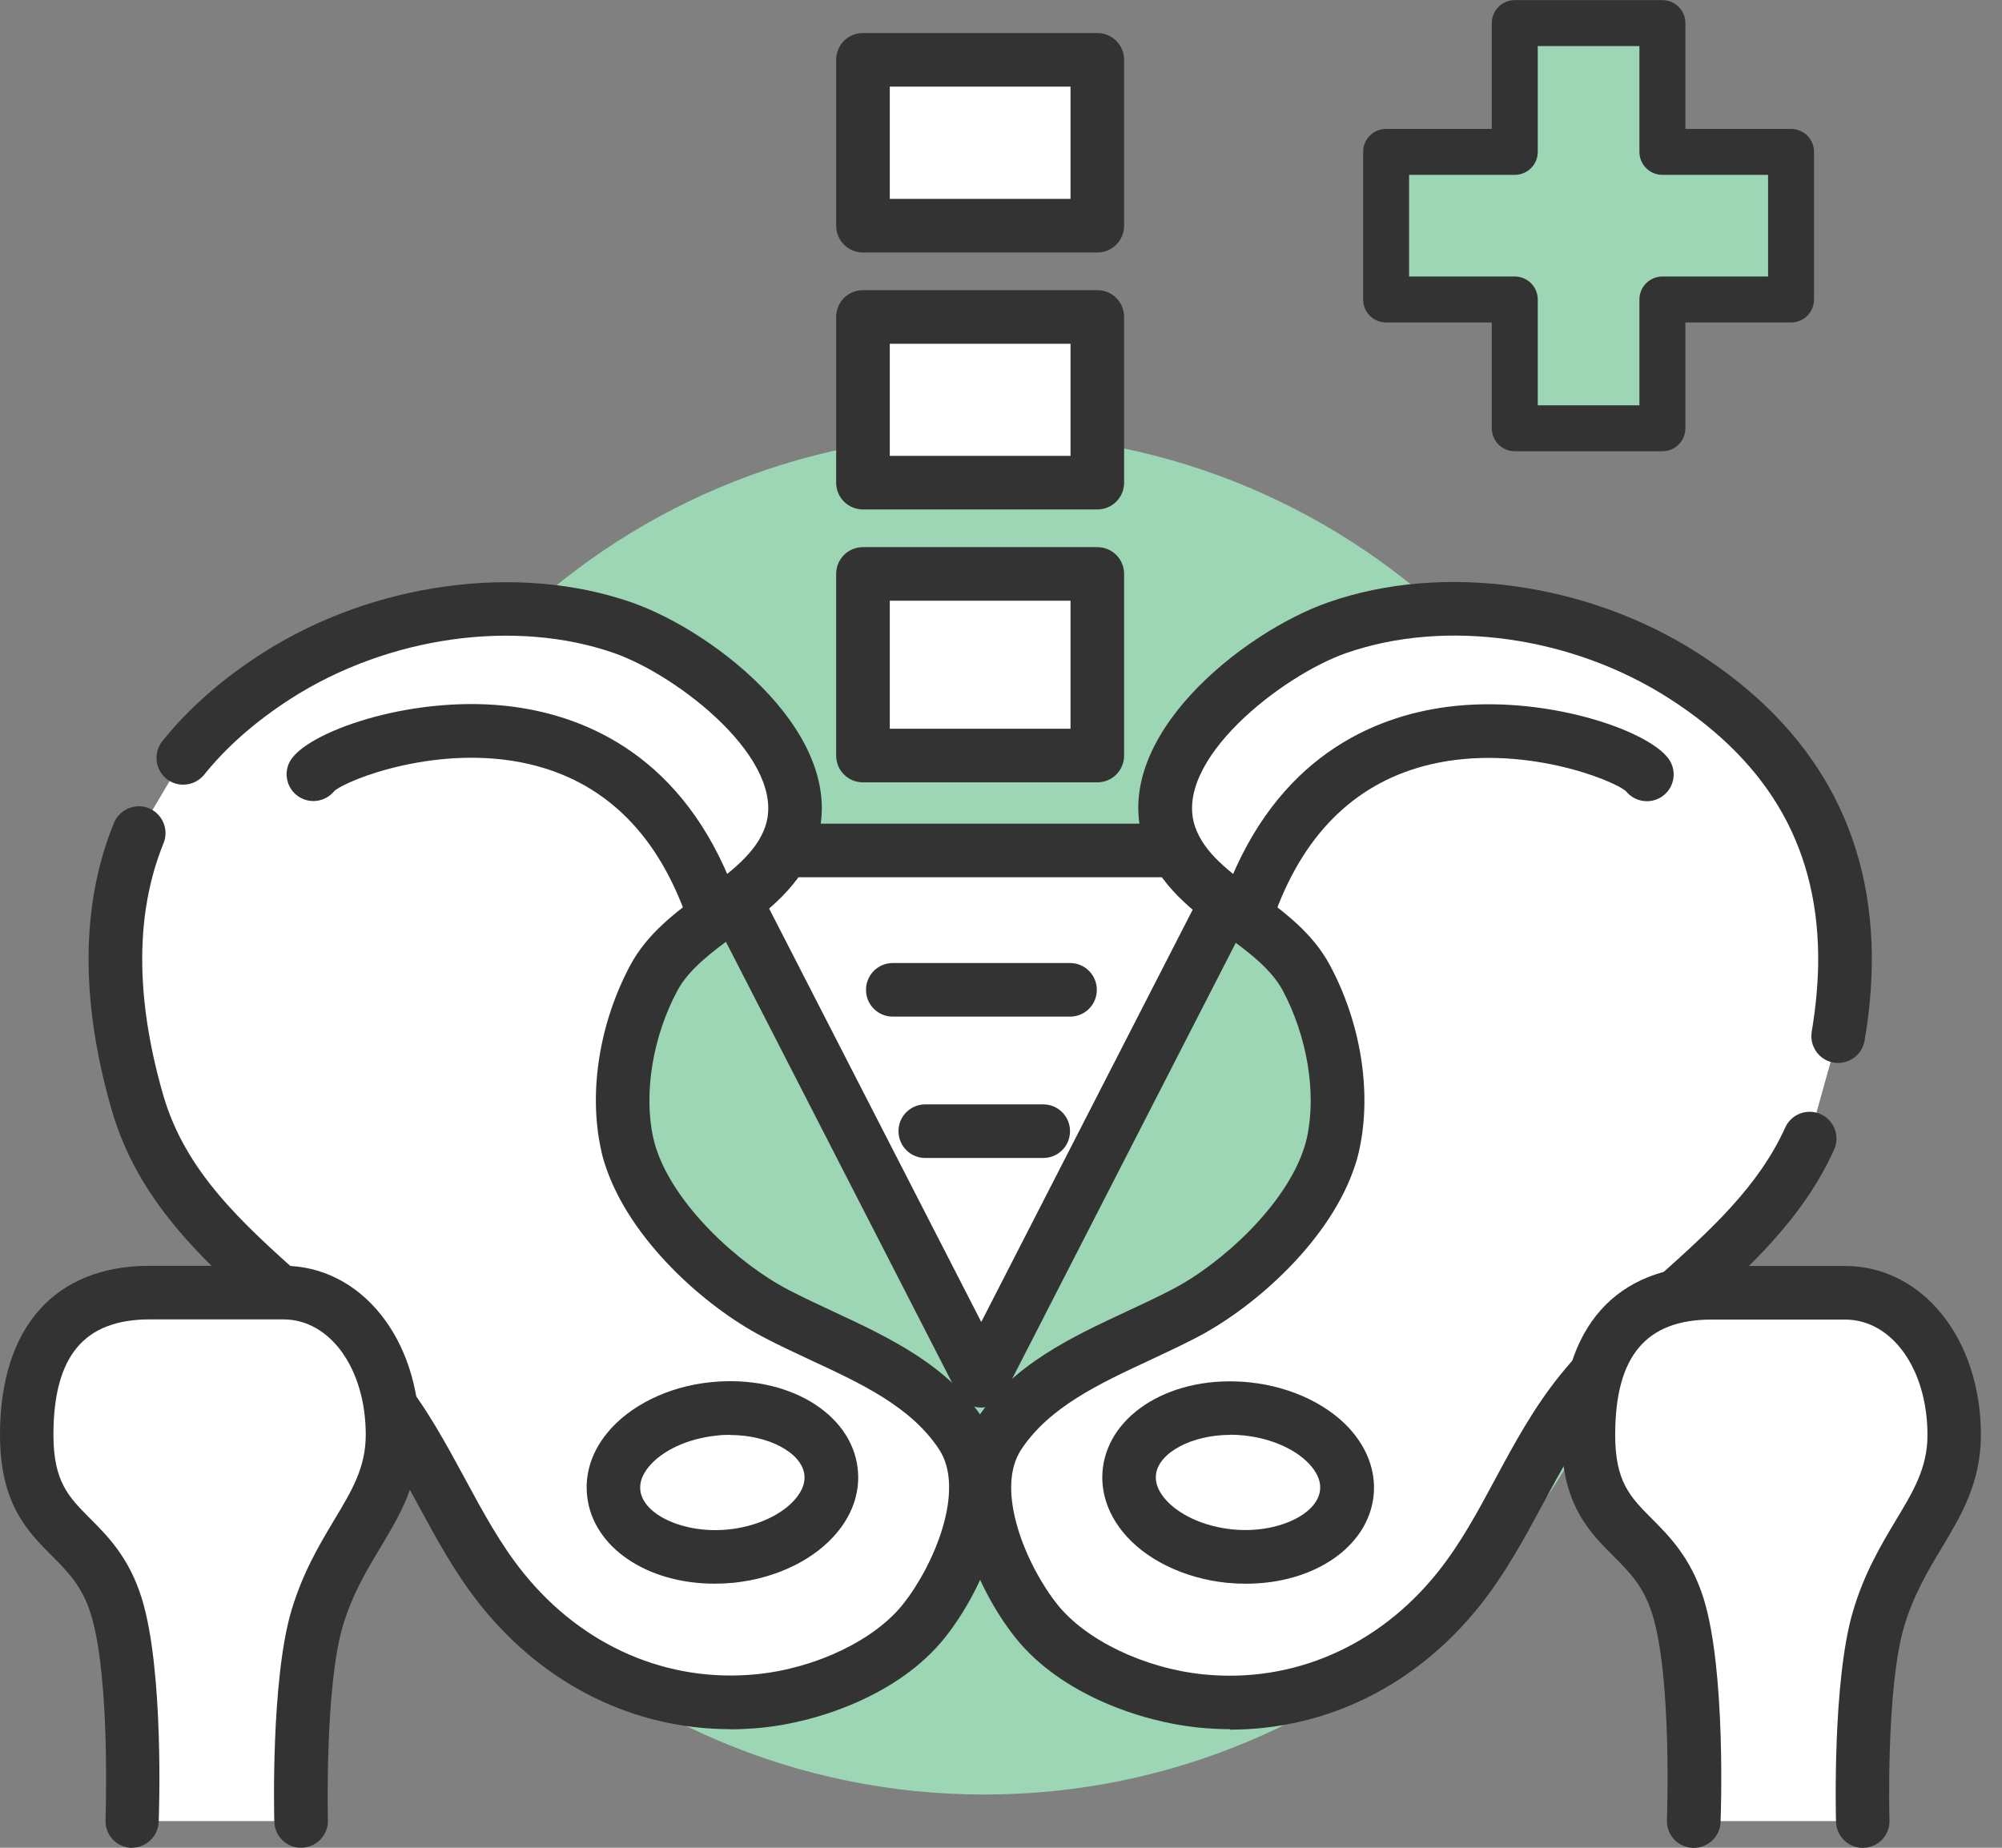 <svg preserveAspectRatio="none" viewBox="0 0 65 60" fill="none" xmlns="http://www.w3.org/2000/svg">
<rect x="0" y="0" width="65" height="60" fill="#808080" stroke="none"/>
<path d="M31.956 58.272C44.155 58.272 54.044 48.383 54.044 36.184C54.044 23.985 44.155 14.096 31.956 14.096C19.756 14.096 9.867 23.985 9.867 36.184C9.867 48.383 19.756 58.272 31.956 58.272Z" fill="#9CD6B4"/>
<path d="M35.624 1.943H28.016V7.329H35.624V1.943Z" fill="white"/>
<path d="M35.627 8.199H28.019C27.536 8.199 27.148 7.811 27.148 7.329V1.943C27.148 1.461 27.536 1.073 28.019 1.073H35.627C36.109 1.073 36.497 1.461 36.497 1.943V7.329C36.497 7.811 36.109 8.199 35.627 8.199ZM28.889 6.459H34.757V2.814H28.889V6.459Z" fill="#333333"/>
<path d="M35.624 10.292H28.016V15.672H35.624V10.292Z" fill="white"/>
<path d="M35.627 16.543H28.019C27.536 16.543 27.148 16.155 27.148 15.672V10.292C27.148 9.81 27.536 9.422 28.019 9.422H35.627C36.109 9.422 36.497 9.81 36.497 10.292V15.672C36.497 16.155 36.109 16.543 35.627 16.543ZM28.889 14.802H34.757V11.162H28.889V14.802Z" fill="#333333"/>
<path d="M35.624 18.637H28.016V24.534H35.624V18.637Z" fill="white"/>
<path d="M35.627 25.404H28.019C27.536 25.404 27.148 25.017 27.148 24.534V18.637C27.148 18.154 27.536 17.767 28.019 17.767H35.627C36.109 17.767 36.497 18.154 36.497 18.637V24.534C36.497 25.017 36.109 25.404 35.627 25.404ZM28.889 23.664H34.757V19.507H28.889V23.664Z" fill="#333333"/>
<path d="M23.031 27.616H40.694L31.863 44.836L23.031 27.616Z" fill="white"/>
<path d="M31.859 45.706C31.531 45.706 31.233 45.523 31.083 45.234L22.252 28.014C22.113 27.746 22.128 27.422 22.282 27.164C22.441 26.905 22.719 26.746 23.023 26.746H40.685C40.989 26.746 41.272 26.905 41.426 27.164C41.586 27.422 41.596 27.746 41.456 28.014L32.625 45.234C32.476 45.523 32.177 45.706 31.849 45.706H31.859ZM24.45 28.486L31.859 42.927L39.263 28.486H24.45Z" fill="#333333"/>
<path d="M34.741 33.012H28.987C28.505 33.012 28.117 32.624 28.117 32.142C28.117 31.659 28.505 31.271 28.987 31.271H34.741C35.223 31.271 35.611 31.659 35.611 32.142C35.611 32.624 35.223 33.012 34.741 33.012Z" fill="#333333"/>
<path d="M33.871 37.602H30.042C29.56 37.602 29.172 37.214 29.172 36.731C29.172 36.249 29.56 35.861 30.042 35.861H33.871C34.353 35.861 34.741 36.249 34.741 36.731C34.741 37.214 34.353 37.602 33.871 37.602Z" fill="#333333"/>
<path d="M31.221 46.577C29.868 44.533 27.312 43.748 25.194 42.644C23.319 41.664 21.146 39.601 20.48 37.552C20.43 37.398 20.39 37.249 20.36 37.099C19.992 35.359 20.39 33.33 21.236 31.754C22.255 29.854 24.97 29.193 25.676 27.105C26.616 24.31 22.653 21.222 20.231 20.377C16.556 19.094 12.146 19.914 8.973 21.948C7.73 22.744 6.736 23.634 5.96 24.598L4.513 27.045C3.459 29.626 3.548 32.594 4.468 35.787C5.686 40.003 9.684 41.913 12.325 45.19C13.931 47.179 14.722 49.625 16.323 51.619C18.491 54.309 21.559 55.543 24.672 55.224C26.596 55.031 28.834 54.096 29.997 52.634C31.176 51.162 32.374 48.322 31.221 46.572V46.577Z" fill="white"/>
<path d="M23.709 56.149C20.602 56.149 17.707 54.732 15.639 52.171C14.789 51.117 14.162 49.953 13.555 48.83C12.959 47.721 12.392 46.677 11.641 45.747C10.761 44.653 9.682 43.688 8.642 42.753C6.599 40.918 4.485 39.019 3.625 36.035C2.601 32.485 2.626 29.352 3.7 26.722C3.884 26.279 4.391 26.065 4.833 26.244C5.276 26.428 5.49 26.935 5.311 27.378C4.391 29.636 4.386 32.385 5.296 35.548C6.017 38.049 7.857 39.705 9.806 41.45C10.9 42.43 12.029 43.444 12.993 44.648C13.849 45.707 14.475 46.87 15.087 47.999C15.684 49.103 16.246 50.147 16.996 51.077C18.916 53.459 21.681 54.657 24.58 54.364C26.484 54.17 28.389 53.26 29.314 52.097C30.308 50.853 31.367 48.392 30.487 47.059C29.572 45.677 27.981 44.936 26.29 44.151C25.793 43.917 25.276 43.678 24.784 43.419C22.859 42.415 20.428 40.232 19.647 37.825C19.587 37.641 19.538 37.462 19.503 37.278C19.11 35.424 19.468 33.206 20.462 31.346C21.024 30.297 21.949 29.616 22.844 28.959C23.724 28.313 24.555 27.696 24.848 26.836C25.569 24.698 22.029 21.938 19.94 21.207C16.718 20.083 12.596 20.665 9.438 22.689C8.304 23.42 7.359 24.245 6.629 25.155C6.325 25.528 5.778 25.588 5.405 25.29C5.032 24.986 4.973 24.439 5.271 24.066C6.116 23.012 7.2 22.057 8.493 21.227C12.079 18.92 16.797 18.268 20.507 19.561C23.277 20.531 27.643 23.972 26.494 27.388C26.027 28.775 24.883 29.616 23.874 30.357C23.103 30.923 22.372 31.465 21.994 32.167C21.198 33.648 20.895 35.473 21.203 36.92C21.228 37.045 21.263 37.164 21.303 37.288C21.899 39.128 23.958 41.028 25.589 41.878C26.047 42.117 26.524 42.34 27.026 42.574C28.861 43.429 30.756 44.315 31.939 46.1C33.401 48.307 31.984 51.545 30.671 53.186C29.189 55.04 26.559 55.916 24.754 56.1C24.401 56.134 24.053 56.154 23.704 56.154L23.709 56.149Z" fill="#333333"/>
<path d="M26.981 47.78C26.827 46.457 25.122 45.552 23.172 45.751C21.223 45.95 19.771 47.178 19.925 48.501C20.079 49.824 21.785 50.729 23.734 50.53C25.684 50.331 27.136 49.102 26.981 47.78Z" fill="white"/>
<path d="M23.202 51.425C20.994 51.425 19.254 50.236 19.065 48.596C18.98 47.88 19.199 47.168 19.701 46.547C20.427 45.647 21.69 45.02 23.087 44.881C25.569 44.632 27.637 45.886 27.846 47.676C27.931 48.392 27.712 49.103 27.21 49.724C26.484 50.629 25.221 51.251 23.818 51.395C23.61 51.415 23.401 51.425 23.197 51.425H23.202ZM23.704 46.592C23.56 46.592 23.411 46.597 23.262 46.617C22.332 46.711 21.486 47.104 21.054 47.641C20.85 47.894 20.76 48.148 20.79 48.397C20.885 49.192 22.212 49.809 23.644 49.665C24.574 49.57 25.42 49.177 25.852 48.64C26.056 48.387 26.146 48.133 26.116 47.885C26.031 47.173 24.952 46.597 23.704 46.597V46.592Z" fill="#333333"/>
<path d="M23.031 30.142C22.678 30.142 22.345 29.929 22.215 29.576C21.236 26.965 19.545 25.364 17.183 24.812C14.279 24.136 11.291 25.304 10.853 25.687C10.565 26.045 10.043 26.12 9.665 25.846C9.277 25.563 9.187 25.021 9.471 24.633C10.157 23.683 13.563 22.529 16.686 22.952C19.043 23.27 22.201 24.568 23.846 28.964C24.015 29.412 23.787 29.914 23.339 30.083C23.24 30.123 23.135 30.138 23.036 30.138L23.031 30.142Z" fill="#333333"/>
<path d="M54.679 21.953C51.511 19.914 47.096 19.099 43.421 20.382C40.999 21.227 37.031 24.32 37.971 27.11C38.677 29.198 41.392 29.854 42.411 31.759C43.252 33.335 43.654 35.364 43.286 37.104C43.257 37.254 43.212 37.408 43.162 37.557C42.496 39.606 40.323 41.674 38.448 42.649C36.335 43.753 33.774 44.538 32.421 46.582C31.268 48.328 32.466 51.172 33.645 52.644C34.813 54.106 37.051 55.035 38.97 55.234C42.083 55.553 45.156 54.319 47.319 51.629C48.92 49.64 49.711 47.189 51.317 45.2C53.704 42.241 57.19 40.396 58.741 36.965L59.671 33.644C59.806 32.863 59.88 32.102 59.89 31.361C59.95 27.622 58.428 24.375 54.664 21.953H54.679Z" fill="white"/>
<path d="M39.941 56.15C39.593 56.15 39.245 56.13 38.892 56.095C37.087 55.911 34.452 55.036 32.97 53.181C31.662 51.545 30.245 48.303 31.702 46.095C32.885 44.305 34.78 43.425 36.615 42.569C37.117 42.336 37.594 42.112 38.052 41.873C39.688 41.023 41.742 39.123 42.338 37.284C42.378 37.164 42.413 37.04 42.438 36.921C42.746 35.469 42.438 33.649 41.647 32.162C41.269 31.461 40.543 30.919 39.767 30.352C38.758 29.606 37.614 28.766 37.147 27.383C35.993 23.967 40.364 20.521 43.134 19.556C46.848 18.259 51.562 18.915 55.148 21.222C58.952 23.669 60.841 27.085 60.772 31.376C60.757 32.152 60.682 32.962 60.538 33.793C60.458 34.265 60.006 34.584 59.533 34.504C59.061 34.425 58.743 33.972 58.822 33.5C58.947 32.759 59.016 32.038 59.031 31.351C59.091 27.652 57.515 24.817 54.208 22.689C51.055 20.66 46.933 20.079 43.706 21.207C41.617 21.938 38.077 24.698 38.798 26.836C39.091 27.701 39.922 28.313 40.802 28.96C41.697 29.616 42.622 30.297 43.184 31.351C44.178 33.211 44.536 35.429 44.143 37.289C44.108 37.468 44.059 37.647 43.999 37.831C43.218 40.242 40.787 42.42 38.862 43.425C38.37 43.683 37.853 43.922 37.356 44.156C35.67 44.941 34.074 45.687 33.159 47.065C32.279 48.397 33.338 50.859 34.332 52.102C35.262 53.266 37.162 54.175 39.071 54.37C41.965 54.663 44.735 53.465 46.654 51.083C47.405 50.153 47.967 49.108 48.559 48.005C49.166 46.876 49.797 45.712 50.652 44.653C51.622 43.455 52.751 42.44 53.84 41.461C55.511 39.964 57.087 38.547 57.962 36.612C58.161 36.175 58.673 35.981 59.116 36.18C59.553 36.379 59.747 36.896 59.548 37.333C58.524 39.601 56.734 41.207 55.004 42.764C53.964 43.698 52.885 44.663 52.005 45.757C51.249 46.692 50.687 47.736 50.09 48.845C49.484 49.969 48.857 51.132 48.007 52.187C45.943 54.752 43.044 56.165 39.936 56.165L39.941 56.15Z" fill="#333333"/>
<path d="M36.667 47.781C36.822 46.458 38.527 45.553 40.477 45.752C42.426 45.951 43.878 47.179 43.724 48.502C43.569 49.825 41.864 50.73 39.915 50.531C37.965 50.332 36.513 49.103 36.667 47.781Z" fill="white"/>
<path d="M40.451 51.426C40.247 51.426 40.038 51.416 39.829 51.396C38.432 51.252 37.164 50.63 36.443 49.73C35.946 49.109 35.722 48.398 35.806 47.682C36.015 45.892 38.079 44.633 40.565 44.887C41.963 45.031 43.231 45.653 43.957 46.553C44.454 47.174 44.678 47.886 44.593 48.602C44.399 50.237 42.659 51.426 40.451 51.426ZM39.944 46.593C38.696 46.593 37.617 47.169 37.532 47.88C37.502 48.129 37.592 48.383 37.796 48.636C38.228 49.173 39.074 49.566 40.003 49.661C41.441 49.81 42.768 49.188 42.858 48.393C42.888 48.144 42.798 47.891 42.594 47.637C42.162 47.1 41.316 46.707 40.386 46.612C40.237 46.598 40.088 46.588 39.944 46.588V46.593Z" fill="#333333"/>
<path d="M40.613 30.143C40.514 30.143 40.41 30.123 40.305 30.088C39.858 29.919 39.629 29.417 39.798 28.969C41.449 24.573 44.606 23.271 46.964 22.957C50.081 22.54 53.488 23.688 54.174 24.638C54.457 25.026 54.368 25.573 53.98 25.852C53.602 26.125 53.08 26.05 52.791 25.692C52.349 25.309 49.365 24.141 46.461 24.817C44.104 25.369 42.409 26.97 41.429 29.581C41.3 29.929 40.967 30.143 40.613 30.143Z" fill="#333333"/>
<path d="M12.747 46.598C12.747 43.848 11.161 41.978 9.201 41.978H4.865C2.906 41.978 0.867 42.883 0.867 46.598C0.867 49.875 2.961 49.547 3.776 52.152C4.472 54.38 4.293 59.134 4.293 59.134H9.778C9.778 59.134 9.659 54.713 10.295 52.56C11.071 49.93 12.747 48.895 12.747 46.593V46.598Z" fill="white"/>
<path d="M4.296 60.003C4.296 60.003 4.276 60.003 4.262 60.003C3.779 59.983 3.406 59.581 3.426 59.098C3.426 59.054 3.59 54.469 2.949 52.41C2.665 51.505 2.213 51.053 1.691 50.526C0.9 49.735 0 48.835 0 46.592C0 43.102 1.775 41.102 4.868 41.102H9.204C11.72 41.102 13.62 43.465 13.62 46.592C13.62 48.139 12.974 49.213 12.347 50.257C11.899 51.003 11.437 51.774 11.129 52.803C10.542 54.797 10.646 59.063 10.646 59.103C10.661 59.586 10.278 59.983 9.801 59.998C9.319 60.018 8.921 59.635 8.906 59.153C8.901 58.969 8.792 54.568 9.458 52.311C9.826 51.068 10.373 50.158 10.85 49.357C11.422 48.407 11.875 47.656 11.875 46.592C11.875 44.454 10.726 42.843 9.199 42.843H4.863C2.73 42.843 1.735 44.036 1.735 46.592C1.735 48.114 2.233 48.611 2.914 49.297C3.486 49.869 4.192 50.575 4.6 51.893C5.331 54.235 5.162 58.964 5.152 59.163C5.132 59.63 4.749 59.998 4.281 59.998L4.296 60.003Z" fill="#333333"/>
<path d="M63.45 46.598C63.45 43.848 61.864 41.978 59.904 41.978H55.568C53.609 41.978 51.57 42.883 51.57 46.598C51.57 49.875 53.664 49.547 54.479 52.152C55.175 54.38 54.996 59.134 54.996 59.134H60.481C60.481 59.134 60.362 54.713 60.998 52.56C61.774 49.93 63.45 48.895 63.45 46.593V46.598Z" fill="white"/>
<path d="M60.481 60.004C60.014 60.004 59.626 59.631 59.611 59.159C59.606 58.975 59.492 54.574 60.163 52.317C60.531 51.073 61.078 50.163 61.556 49.363C62.127 48.413 62.58 47.662 62.58 46.598C62.58 44.46 61.431 42.849 59.905 42.849H55.569C53.435 42.849 52.441 44.042 52.441 46.598C52.441 48.12 52.938 48.617 53.619 49.303C54.191 49.875 54.897 50.581 55.31 51.899C56.041 54.241 55.872 58.97 55.862 59.169C55.842 59.651 55.439 60.019 54.957 60.004C54.474 59.984 54.102 59.581 54.121 59.099C54.121 59.054 54.291 54.47 53.644 52.411C53.361 51.506 52.908 51.054 52.386 50.531C51.595 49.741 50.695 48.841 50.695 46.598C50.695 43.107 52.471 41.108 55.563 41.108H59.9C62.416 41.108 64.315 43.47 64.315 46.598C64.315 48.145 63.669 49.219 63.042 50.263C62.595 51.009 62.132 51.78 61.824 52.809C61.232 54.808 61.342 59.069 61.347 59.109C61.362 59.592 60.984 59.989 60.501 60.004C60.491 60.004 60.486 60.004 60.477 60.004H60.481Z" fill="#333333"/>
<path d="M45 4.932H49.182V0.755H53.976V4.932H58.153V9.725H53.976V13.907H49.182V9.725H45V4.932Z" fill="#9CD6B4"/>
<path d="M53.974 14.653H49.181C48.768 14.653 48.435 14.32 48.435 13.907V10.471H45.004C44.591 10.471 44.258 10.138 44.258 9.725V4.932C44.258 4.519 44.591 4.186 45.004 4.186H48.435V0.75C48.435 0.337 48.768 0.004 49.181 0.004H53.974C54.387 0.004 54.72 0.337 54.72 0.75V4.186H58.151C58.564 4.186 58.897 4.519 58.897 4.932V9.725C58.897 10.138 58.564 10.471 58.151 10.471H54.72V13.907C54.72 14.32 54.387 14.653 53.974 14.653ZM49.927 13.161H53.228V9.725C53.228 9.313 53.562 8.979 53.974 8.979H57.405V5.678H53.974C53.562 5.678 53.228 5.344 53.228 4.932V1.496H49.927V4.932C49.927 5.344 49.593 5.678 49.181 5.678H45.75V8.979H49.181C49.593 8.979 49.927 9.313 49.927 9.725V13.161Z" fill="#333333"/>
</svg>
